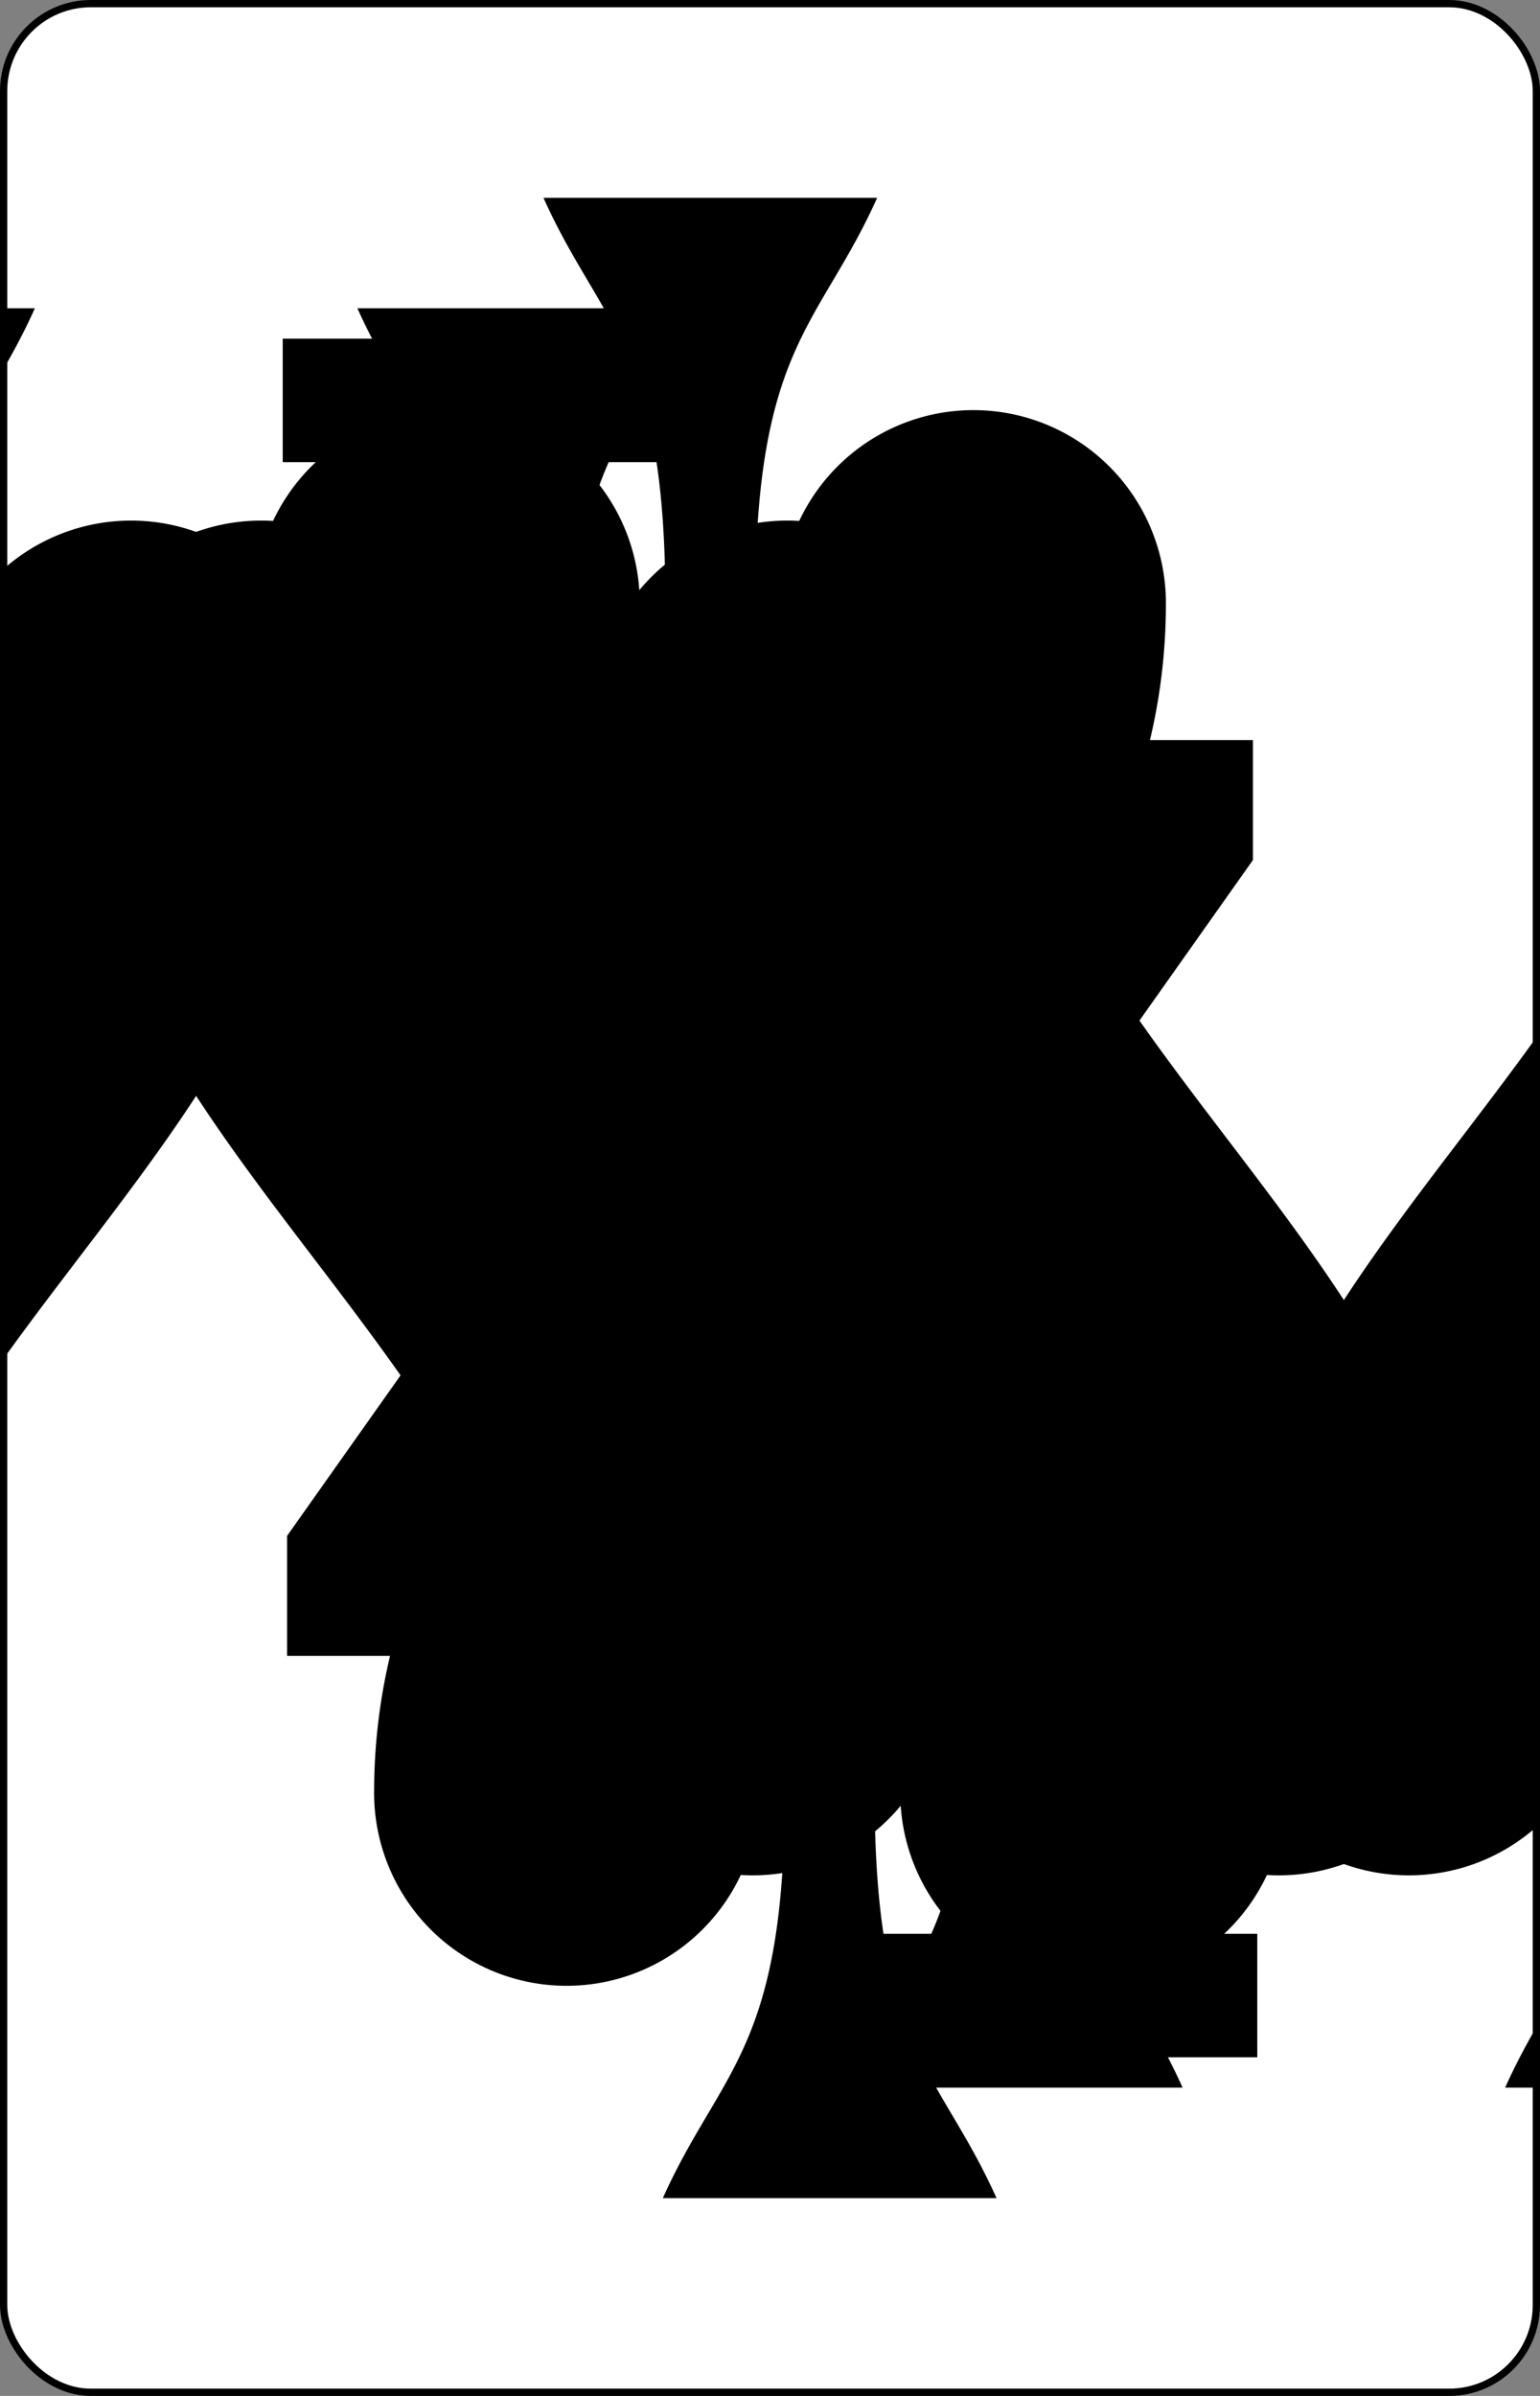 <?xml version="1.0" encoding="UTF-8" standalone="no"?>
<svg xmlns="http://www.w3.org/2000/svg" xmlns:xlink="http://www.w3.org/1999/xlink" class="card" face="4S" height="3.5in" preserveAspectRatio="none" viewBox="-106 -164.5 212 329" width="2.25in"><rect x="-106" y="-164.5" width="212" height="329" fill="#808080" stroke="none"/><symbol id="SS4" viewBox="-600 -600 1200 1200" preserveAspectRatio="xMinYMid"><path d="M0 -500C100 -250 355 -100 355 185A150 150 0 0 1 55 185A10 10 0 0 0 35 185C35 385 85 400 130 500L-130 500C-85 400 -35 385 -35 185A10 10 0 0 0 -55 185A150 150 0 0 1 -355 185C-355 -100 -100 -250 0 -500Z" fill="black"></path></symbol><symbol id="VS4" viewBox="-500 -500 1000 1000" preserveAspectRatio="xMinYMid"><path d="M50 460L250 460M150 460L150 -460L-300 175L-300 200L270 200" stroke="black" stroke-width="80" stroke-linecap="square" stroke-miterlimit="1.5" fill="none"></path></symbol><rect width="211" height="328" x="-105.5" y="-164" rx="12" ry="12" fill="white" stroke="black"></rect><use xlink:href="#VS4" height="32" x="-100.4" y="-152.5"></use><use xlink:href="#SS4" height="26.769" x="-97.784" y="-115.5"></use><use xlink:href="#SS4" height="54" x="-72.167" y="-130.667"></use><use xlink:href="#SS4" height="54" x="18.167" y="-130.667"></use><g transform="rotate(180)"><use xlink:href="#VS4" height="32" x="-100.4" y="-152.5"></use><use xlink:href="#SS4" height="26.769" x="-97.784" y="-115.5"></use><use xlink:href="#SS4" height="54" x="-72.167" y="-130.667"></use><use xlink:href="#SS4" height="54" x="18.167" y="-130.667"></use></g></svg>